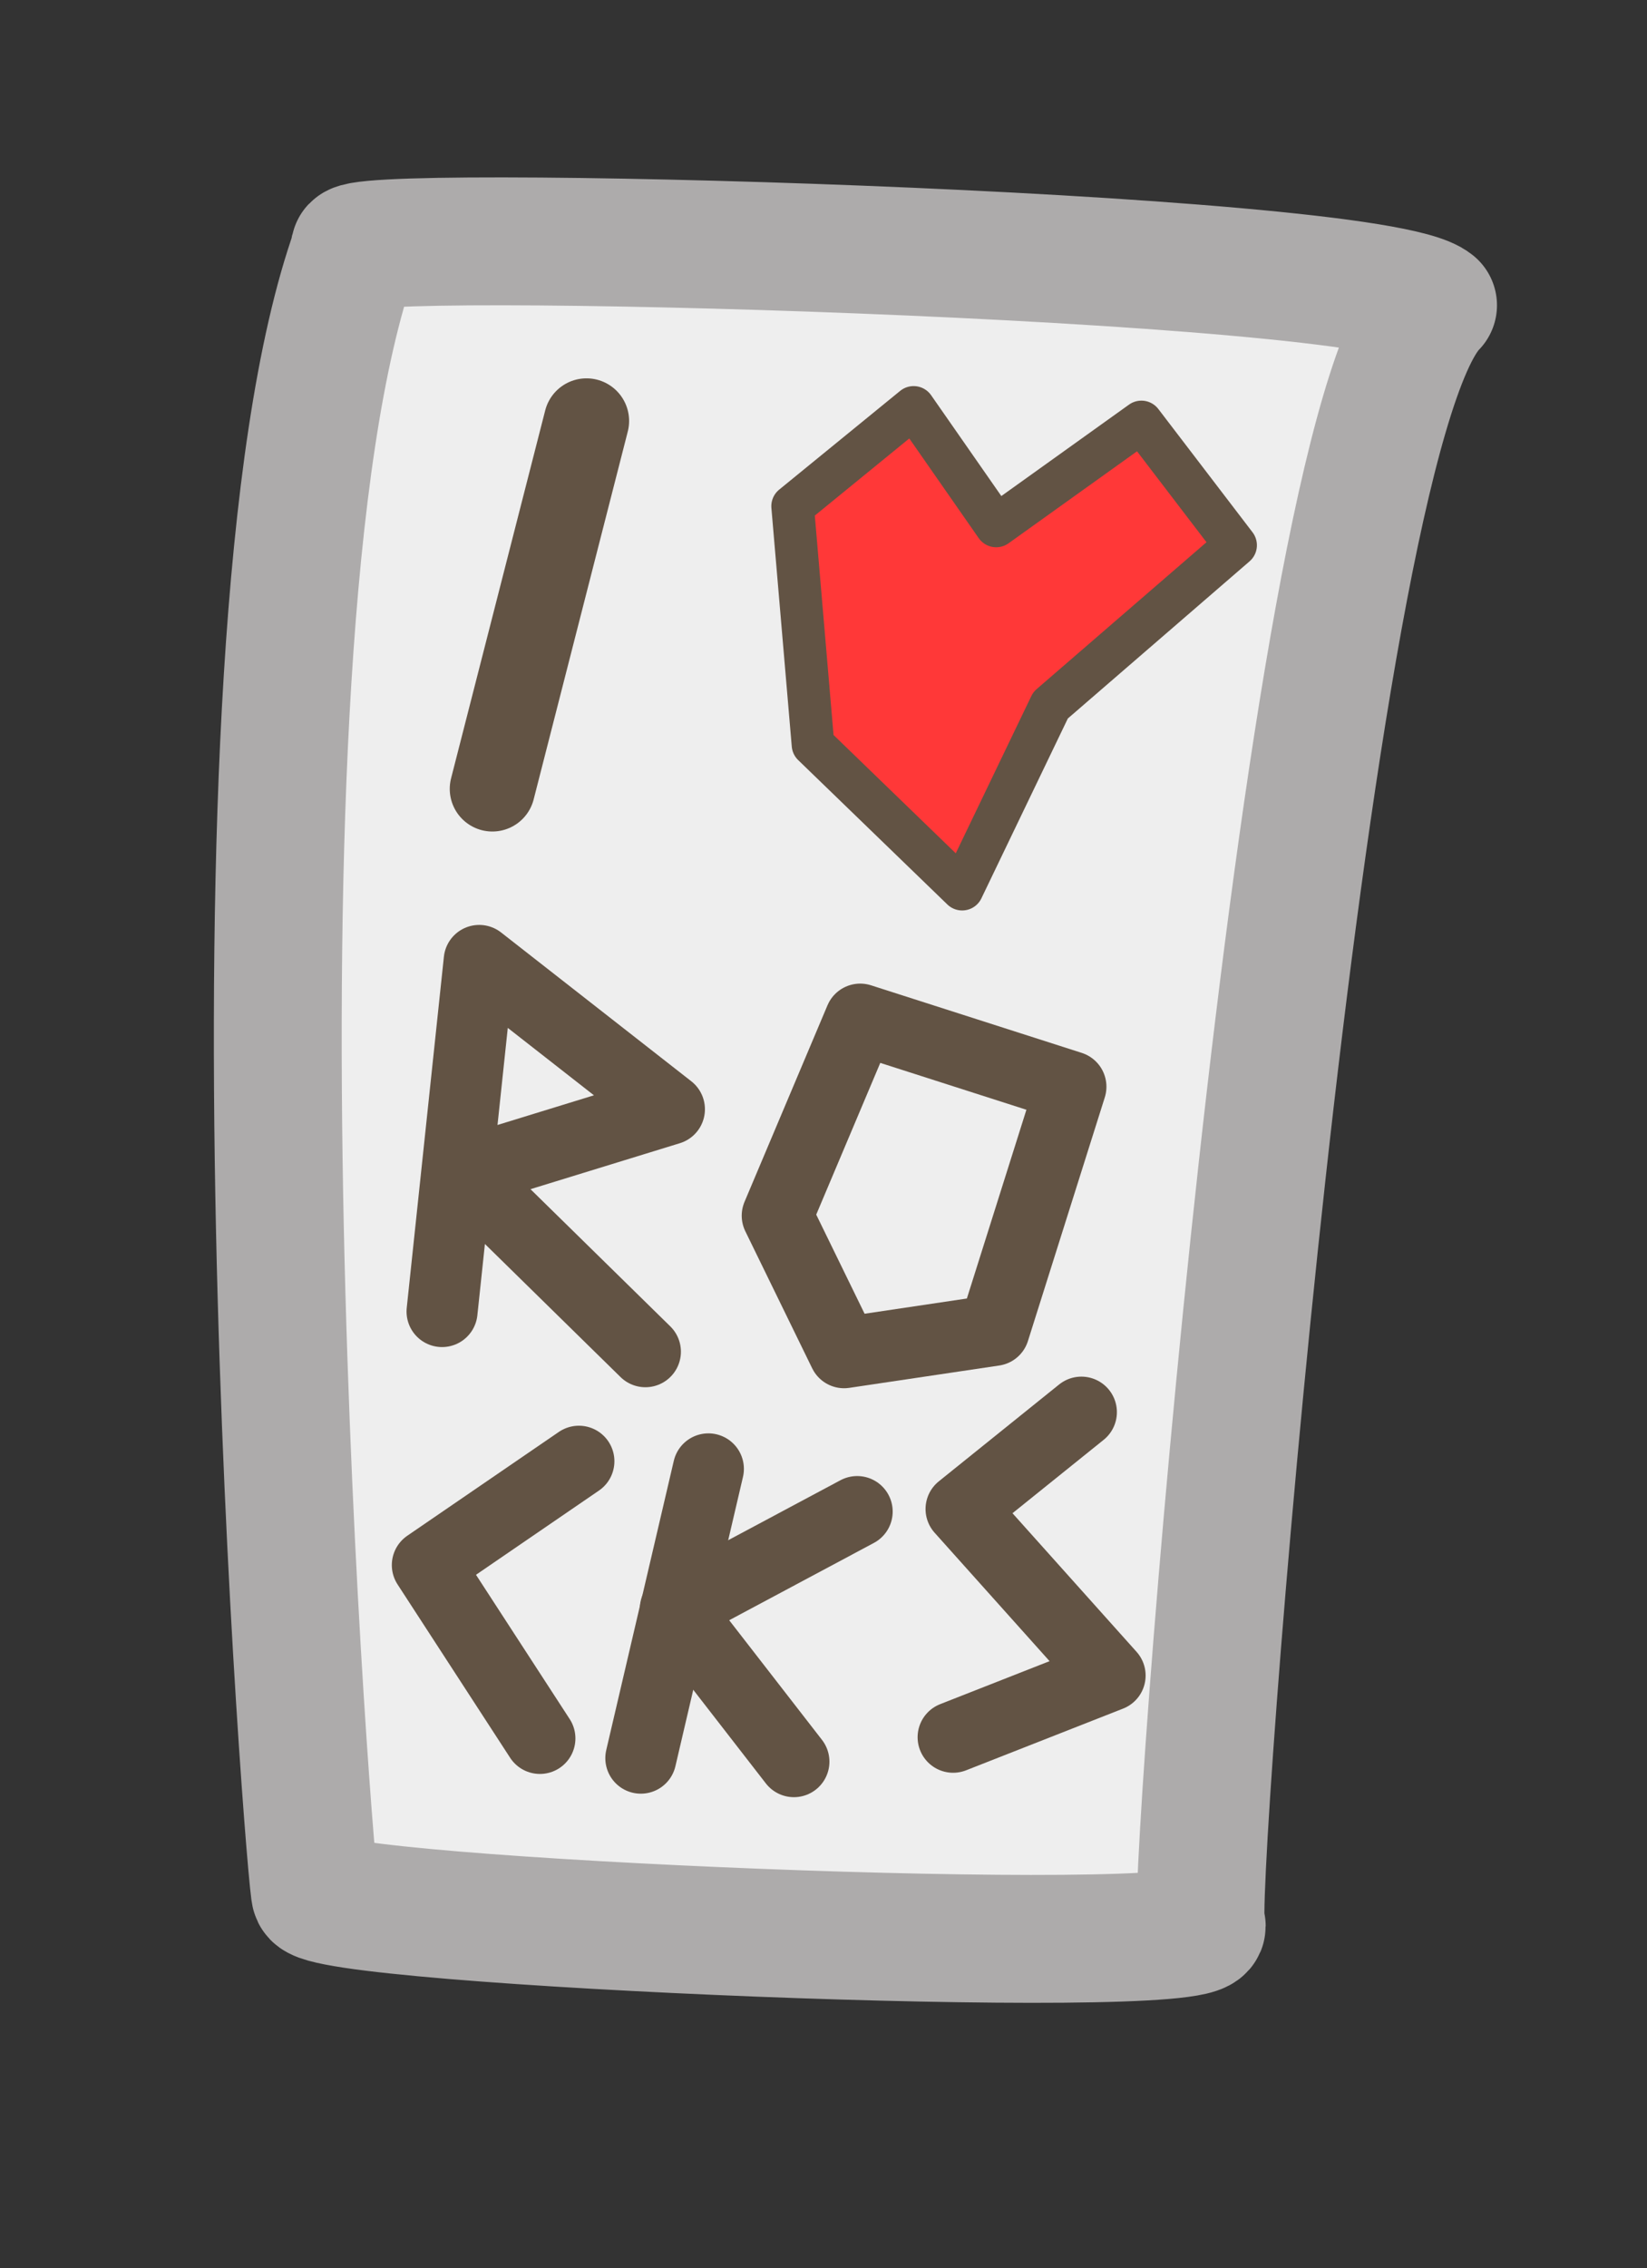 <?xml version="1.0" encoding="utf-8"?>
<svg viewBox="27.599 26.349 115.951 159.616" width="115.951px" height="159.616px" xmlns="http://www.w3.org/2000/svg" xmlns:bx="https://boxy-svg.com"><rect x="27.599" y="26.349" width="115.951" height="159.616" fill="#333333" stroke="none"/><defs><bx:export><bx:file format="svg" path="iloverocks.svg"/></bx:export></defs><path style="fill: rgb(238, 238, 238); fill-rule: nonzero; paint-order: fill; stroke: rgb(173, 171, 171); stroke-width: 9px; stroke-linecap: round; stroke-linejoin: round;" d="M 52.603 43.934 C 42.448 72.397 49.557 160.272 49.797 159.599 C 49.797 161.595 112.205 164.181 112.205 161.884 C 111.178 162.931 119.108 57.395 128.488 47.83 C 124.206 44.255 50.592 42.255 52.603 43.934 Z"/><path style="fill: rgb(255, 56, 56); stroke-width: 6px; stroke-linecap: round; stroke-linejoin: round; stroke: rgb(98, 83, 68);" d="M 68.889 55.972 L 62.262 81.861"/><path style="fill: rgb(255, 56, 56); stroke: rgb(98, 83, 68); stroke-linejoin: round; stroke-linecap: round; stroke-width: 3px;" d="M 97.732 63.359 L 91.92 55.017 L 83.401 61.967 L 84.835 78.757 L 95.337 88.917 L 101.559 75.977 L 114.587 64.716 L 107.956 56.041 L 97.732 63.359 Z"/><path style="fill: none; stroke: rgb(98, 83, 68); stroke-linejoin: round; stroke-linecap: round; stroke-width: 5px;" d="M 58.72 118.64 L 61.336 93.934 L 74.727 104.405 L 60.198 108.874 L 73.036 121.466"/><path style="fill: none; stroke: rgb(98, 83, 68); stroke-linejoin: round; stroke-linecap: round; stroke-width: 5px;" d="M 82.317 111.894 L 88.158 98.064 L 102.993 102.82 L 97.582 119.965 L 87.024 121.537 L 82.317 111.894 Z"/><path style="fill: none; stroke: rgb(98, 83, 68); stroke-linejoin: round; stroke-linecap: round; stroke-width: 5px;" d="M 68.354 129.174 L 57.684 136.48 L 65.609 148.678"/><path style="fill: none; stroke: rgb(98, 83, 68); stroke-linejoin: round; stroke-linecap: round; stroke-width: 5px;" d="M 77.47 129.712 L 72.714 150.067"/><path style="fill: none; stroke: rgb(98, 83, 68); stroke-linejoin: round; stroke-linecap: round; stroke-width: 5px;" d="M 87.945 132.716 L 75.144 139.553 L 83.492 150.313"/><path style="fill: none; stroke: rgb(98, 83, 68); stroke-linejoin: round; stroke-linecap: round; stroke-width: 5px;" d="M 103.73 125.72 L 95.259 132.536 L 105.752 144.253 L 94.7 148.595"/></svg>